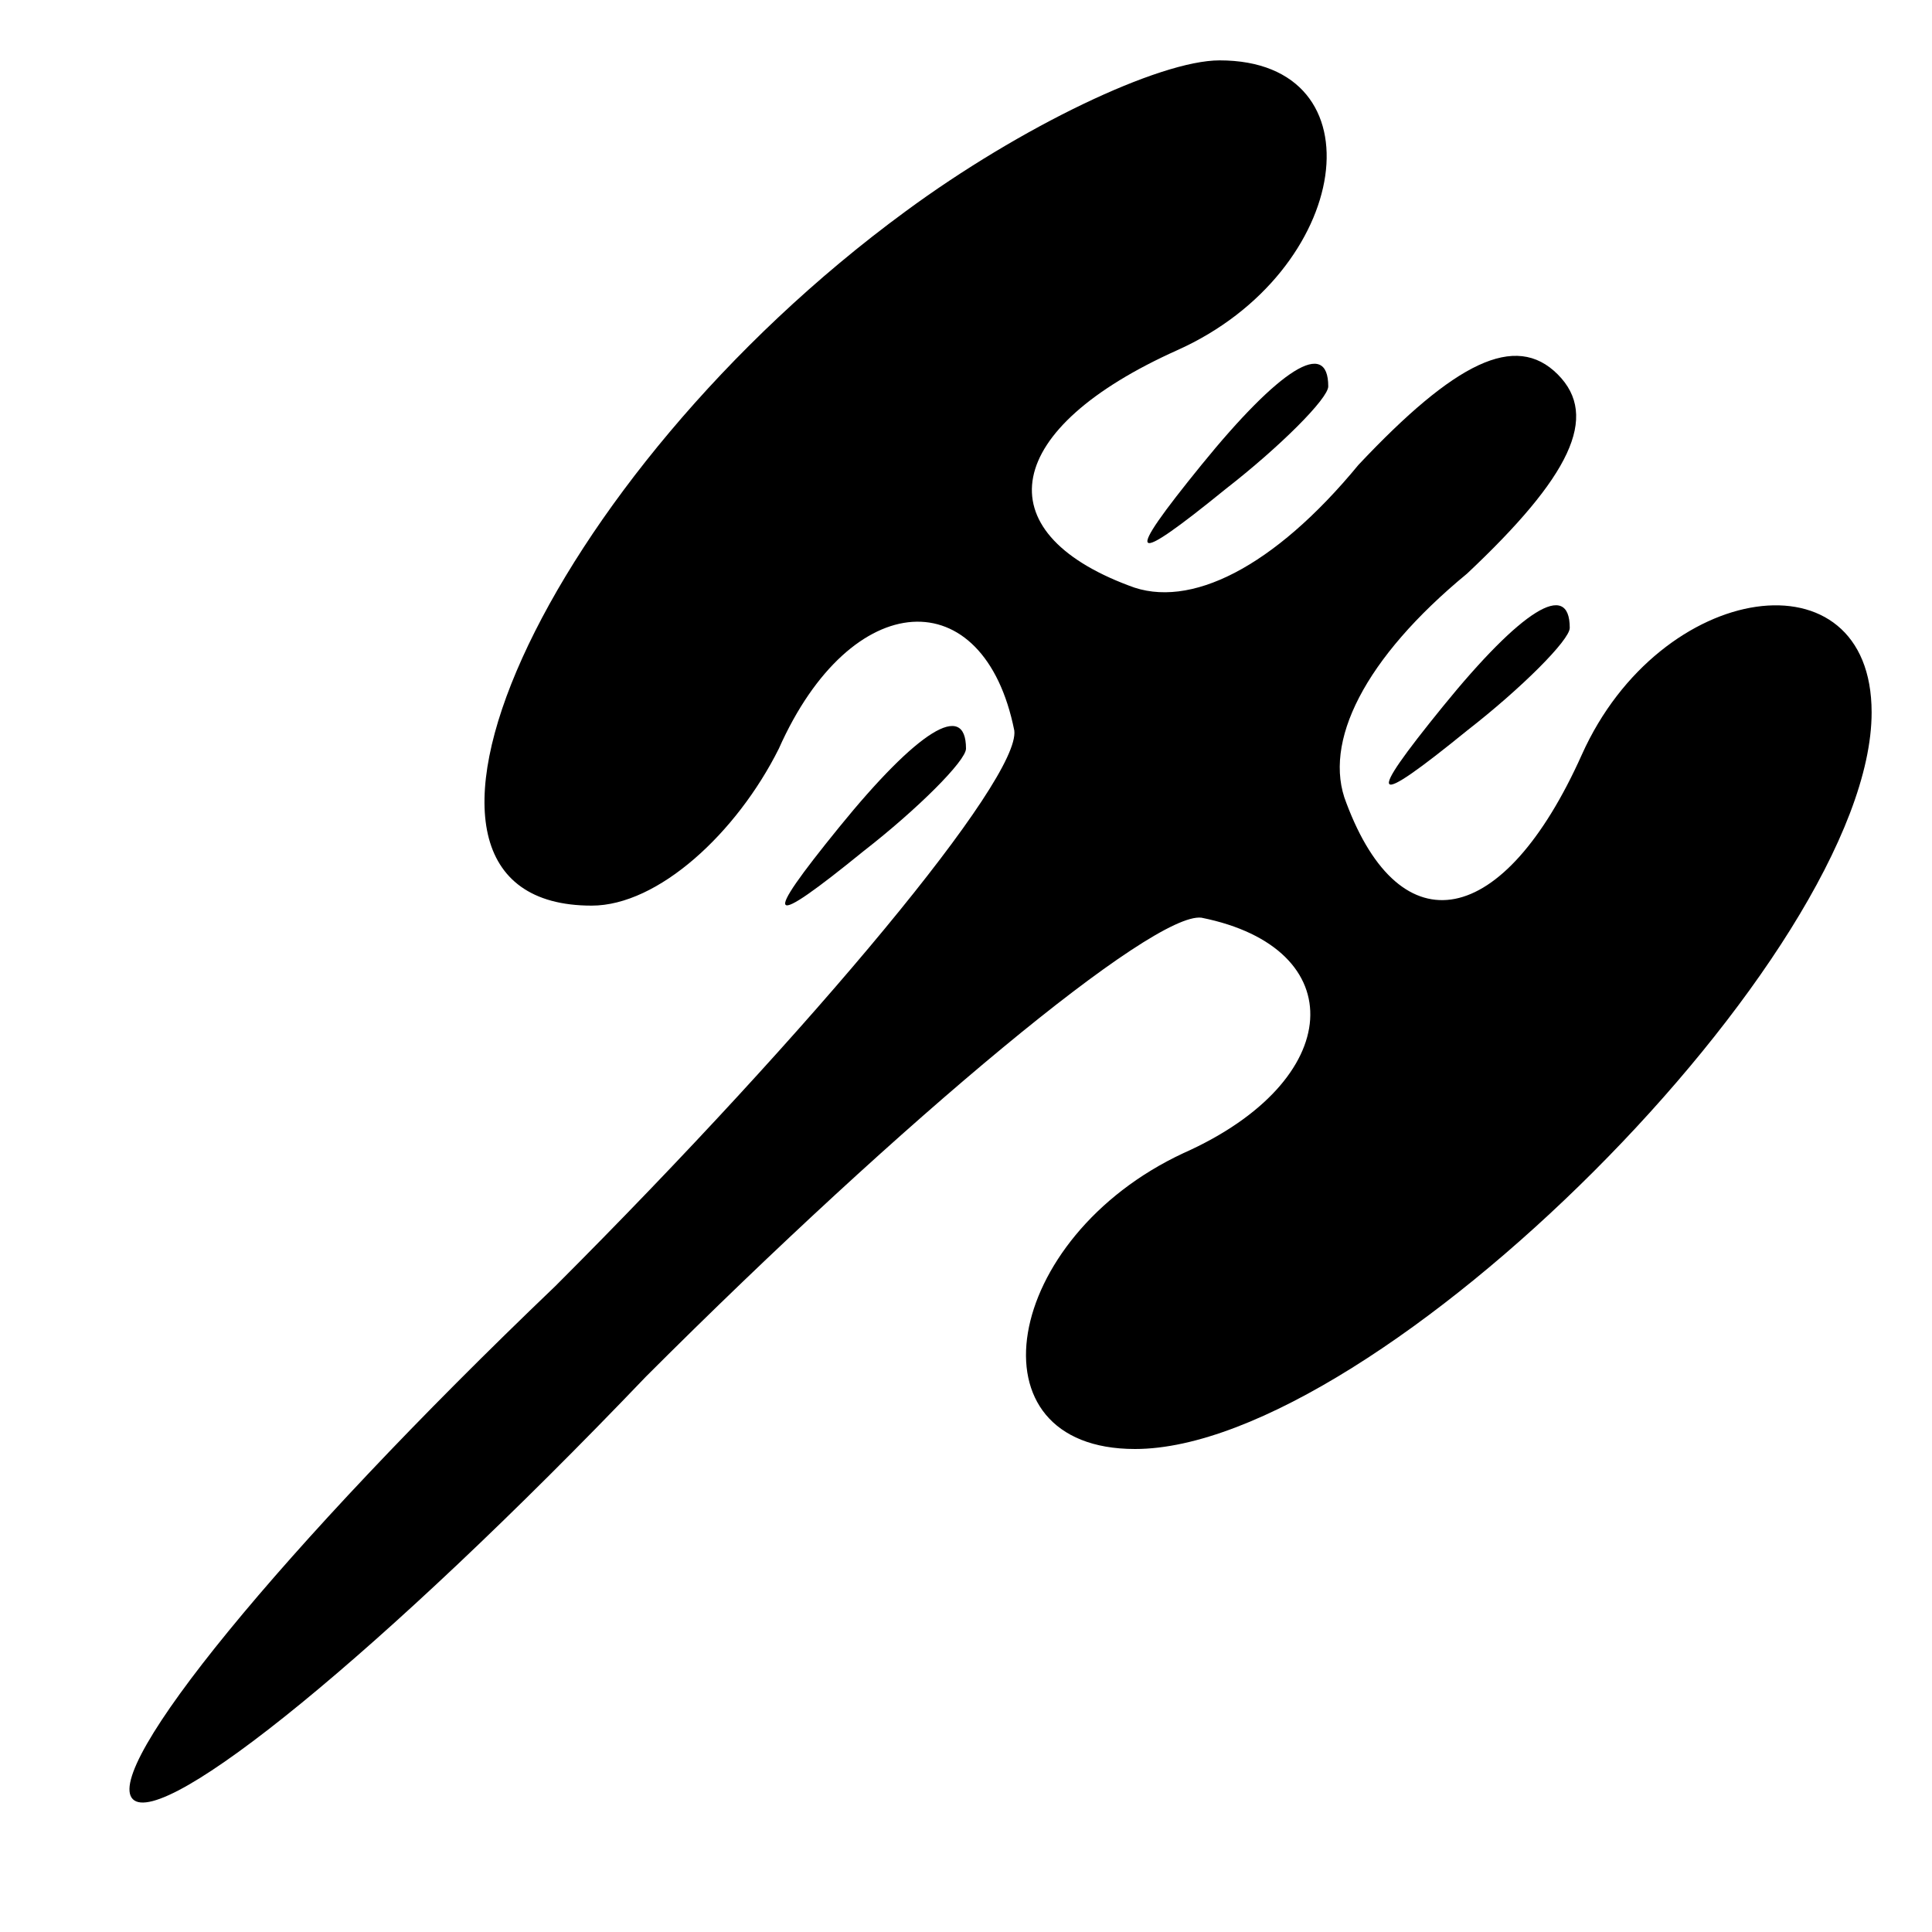 <?xml version="1.0" standalone="no"?>
<!DOCTYPE svg PUBLIC "-//W3C//DTD SVG 20010904//EN"
 "http://www.w3.org/TR/2001/REC-SVG-20010904/DTD/svg10.dtd">
<svg version="1.0" xmlns="http://www.w3.org/2000/svg"
 width="32pt" height="32pt" viewBox="0 0 32 32"
 preserveAspectRatio="xMidYMid meet">
<g transform="translate(0,32) scale(0.1,-0.1)"
fill="#000000" stroke="none">
<path fill="#000000" stroke="none" d="M150 285 c-60 -44 -92 -115 -52 -115
11 0 24 12 31 26 12 27 34 28 39 3 1 -8 -33 -49 -76 -92 -46 -44 -75 -80 -70
-85 5 -5 41 24 85 70 43 43 84 77 92 76 25 -5 24 -27 -3 -39 -30 -14 -36 -49
-8 -49 40 0 122 82 122 122 0 27 -35 22 -48 -7 -13 -29 -30 -32 -39 -8 -4 10
3 24 20 38 17 16 22 26 15 33 -7 7 -17 2 -33 -15 -14 -17 -28 -24 -38 -20 -24
9 -21 26 8 39 29 13 34 48 7 48 -10 0 -33 -11 -52 -25z"/>
<path fill="#000000" stroke="none" d="M199 243 c-13 -16 -12 -17 4 -4 9 7 17
15 17 17 0 8 -8 3 -21 -13z"/>
<path fill="#000000" stroke="none" d="M239 203 c-13 -16 -12 -17 4 -4 9 7 17
15 17 17 0 8 -8 3 -21 -13z"/>
<path fill="#000000" stroke="none" d="M139 183 c-13 -16 -12 -17 4 -4 9 7 17
15 17 17 0 8 -8 3 -21 -13z"/>
</g>
</svg>

